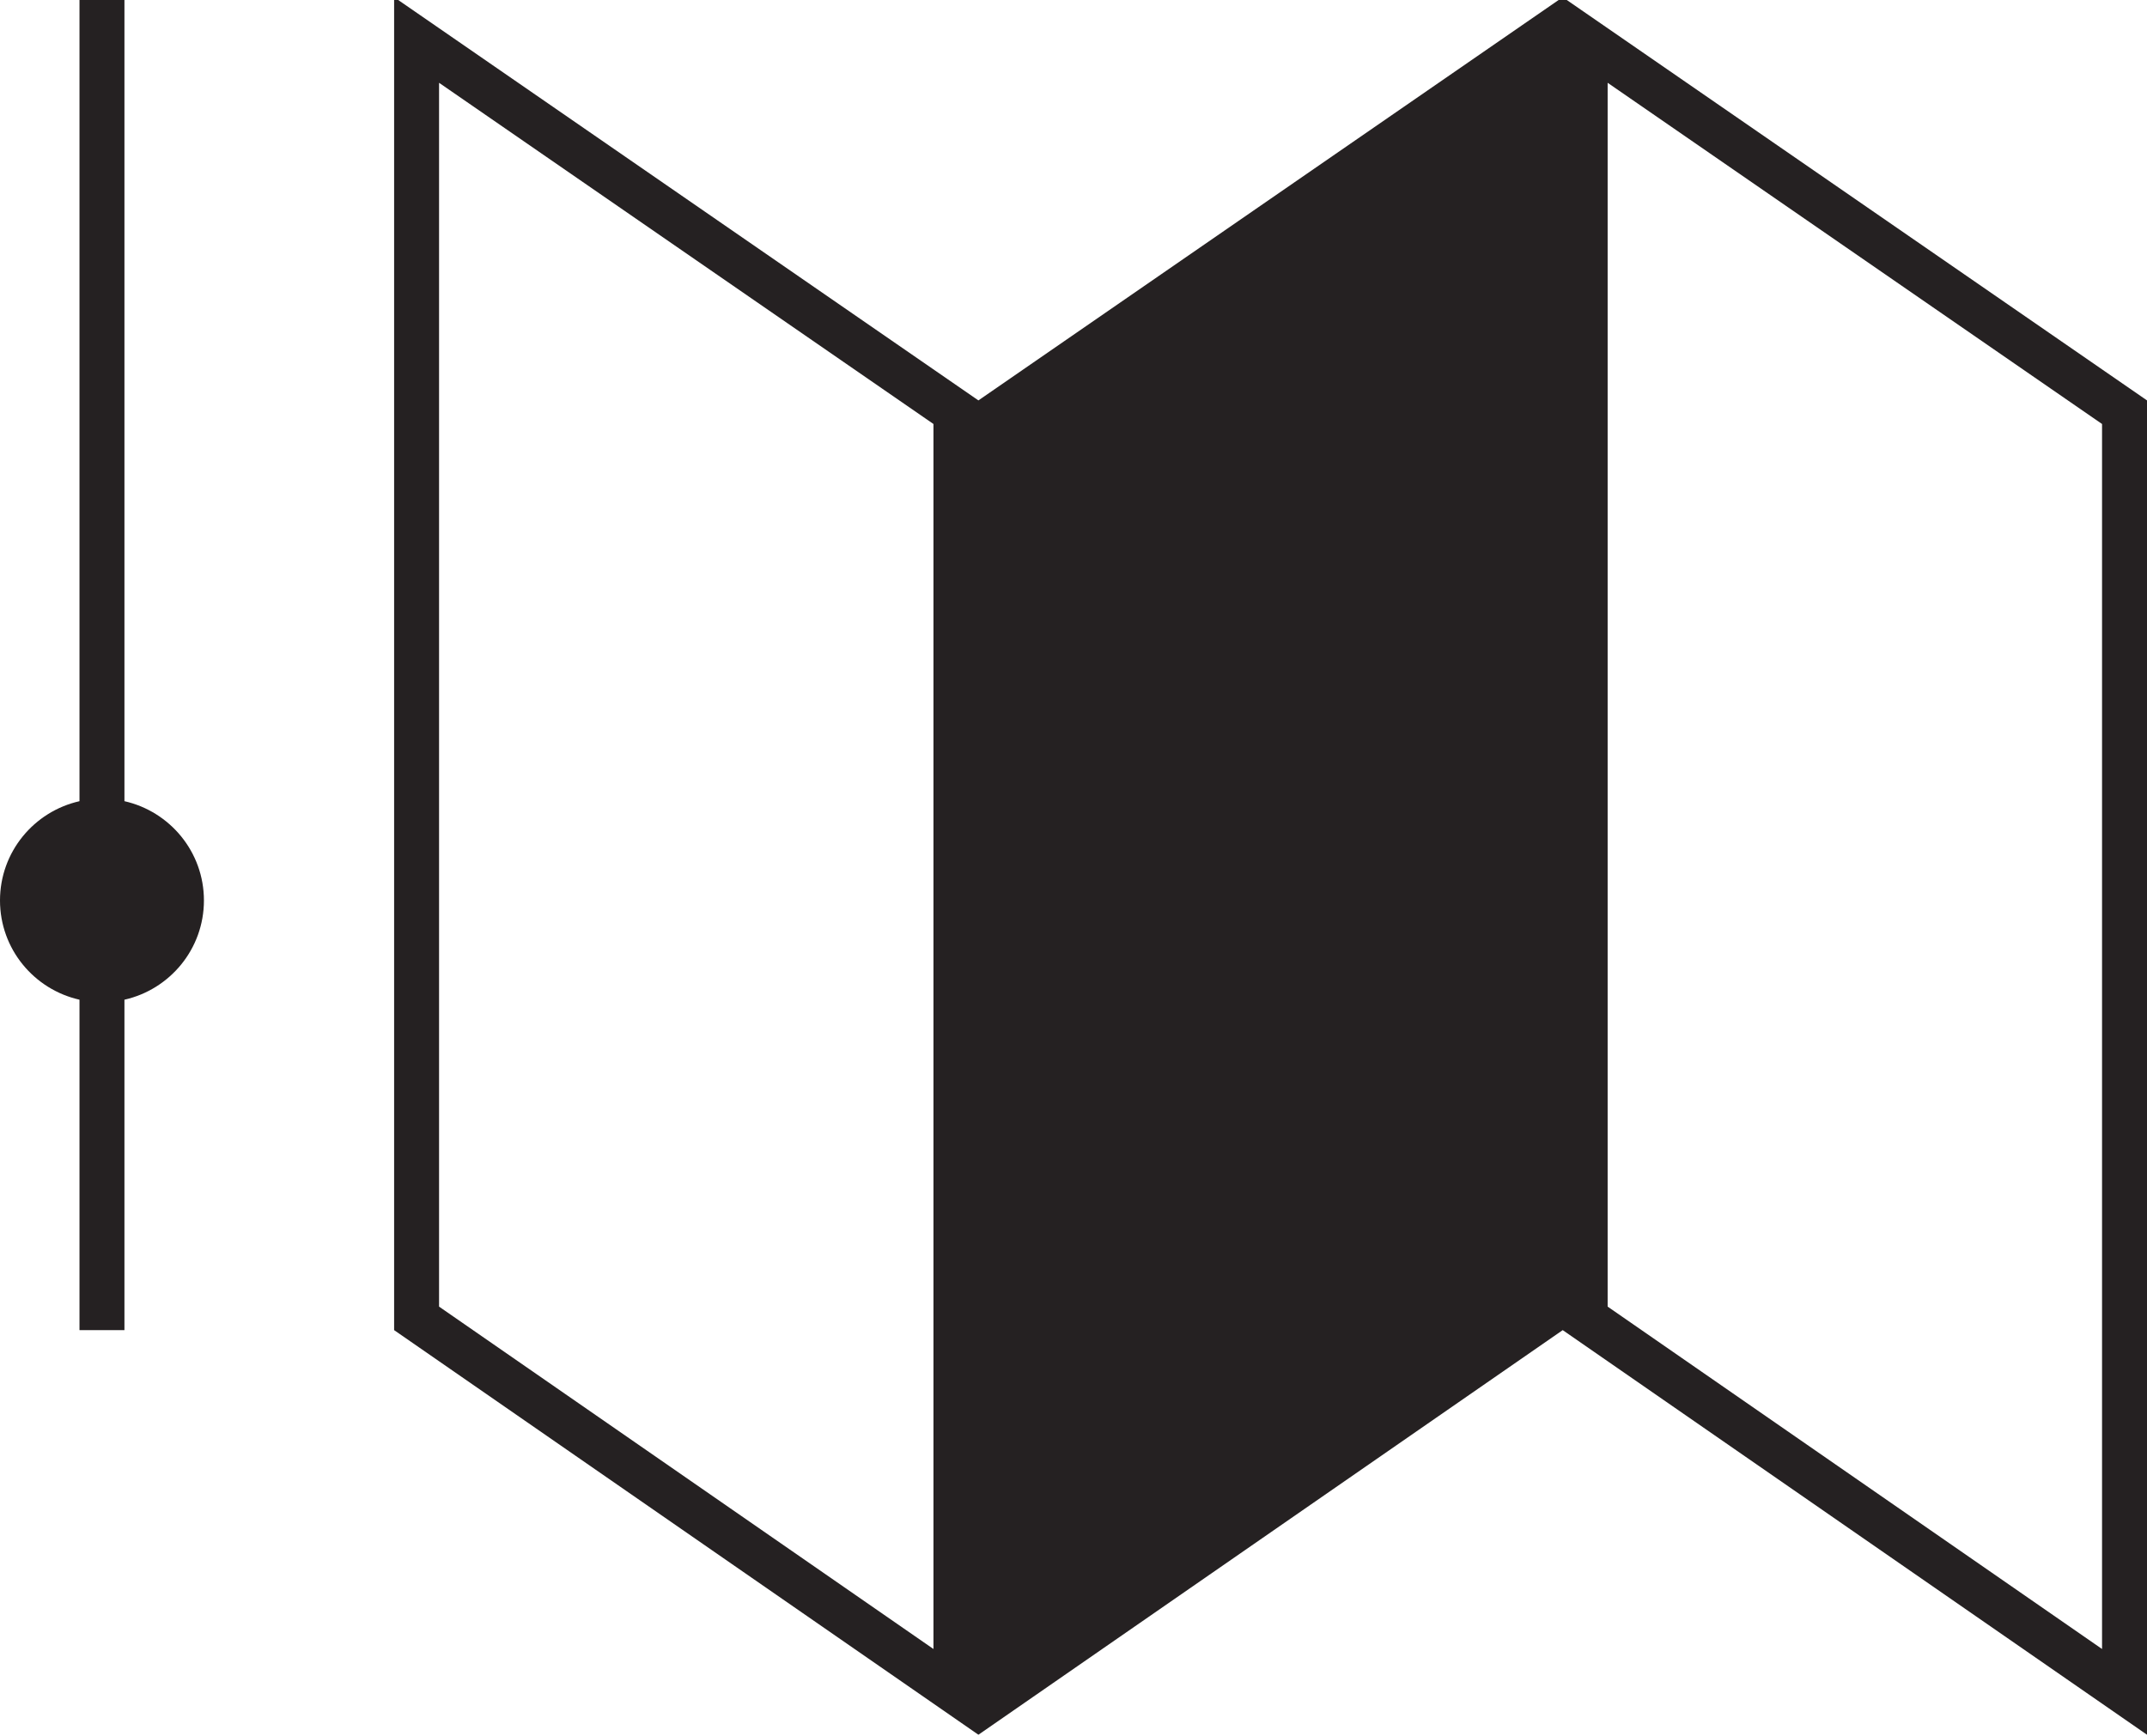 <?xml version="1.0" encoding="utf-8"?>
<!-- Generator: Adobe Illustrator 16.0.0, SVG Export Plug-In . SVG Version: 6.00 Build 0)  -->
<!DOCTYPE svg PUBLIC "-//W3C//DTD SVG 1.1//EN" "http://www.w3.org/Graphics/SVG/1.1/DTD/svg11.dtd">
<svg version="1.1" id="Layer_1" xmlns="http://www.w3.org/2000/svg" xmlns:xlink="http://www.w3.org/1999/xlink" x="0px" y="0px"
	 width="190.372px" height="154px" viewBox="0 0 190.372 154" enable-background="new 0 0 190.372 154" xml:space="preserve">
<g>
	<path fill="#252122" d="M138.563-0.25L86.754,35.514L34.946-0.25v118.224l51.809,35.887l51.809-35.887l51.809,35.887V35.514
		L138.563-0.25z M82.769,146.257l-43.838-30.368V7.343l43.838,30.263V146.257z M186.386,146.257l-43.838-30.368V7.343l43.838,30.263
		V146.257z"/>
	<path fill="#252122" d="M18.082,79.865c0-4.305-3.017-7.893-7.048-8.805V-0.246H7.048v71.307C3.016,71.972,0,75.56,0,79.865
		c0,4.305,3.016,7.894,7.048,8.803v29.306h3.986V88.668C15.065,87.759,18.082,84.17,18.082,79.865z"/>
</g>
</svg>
